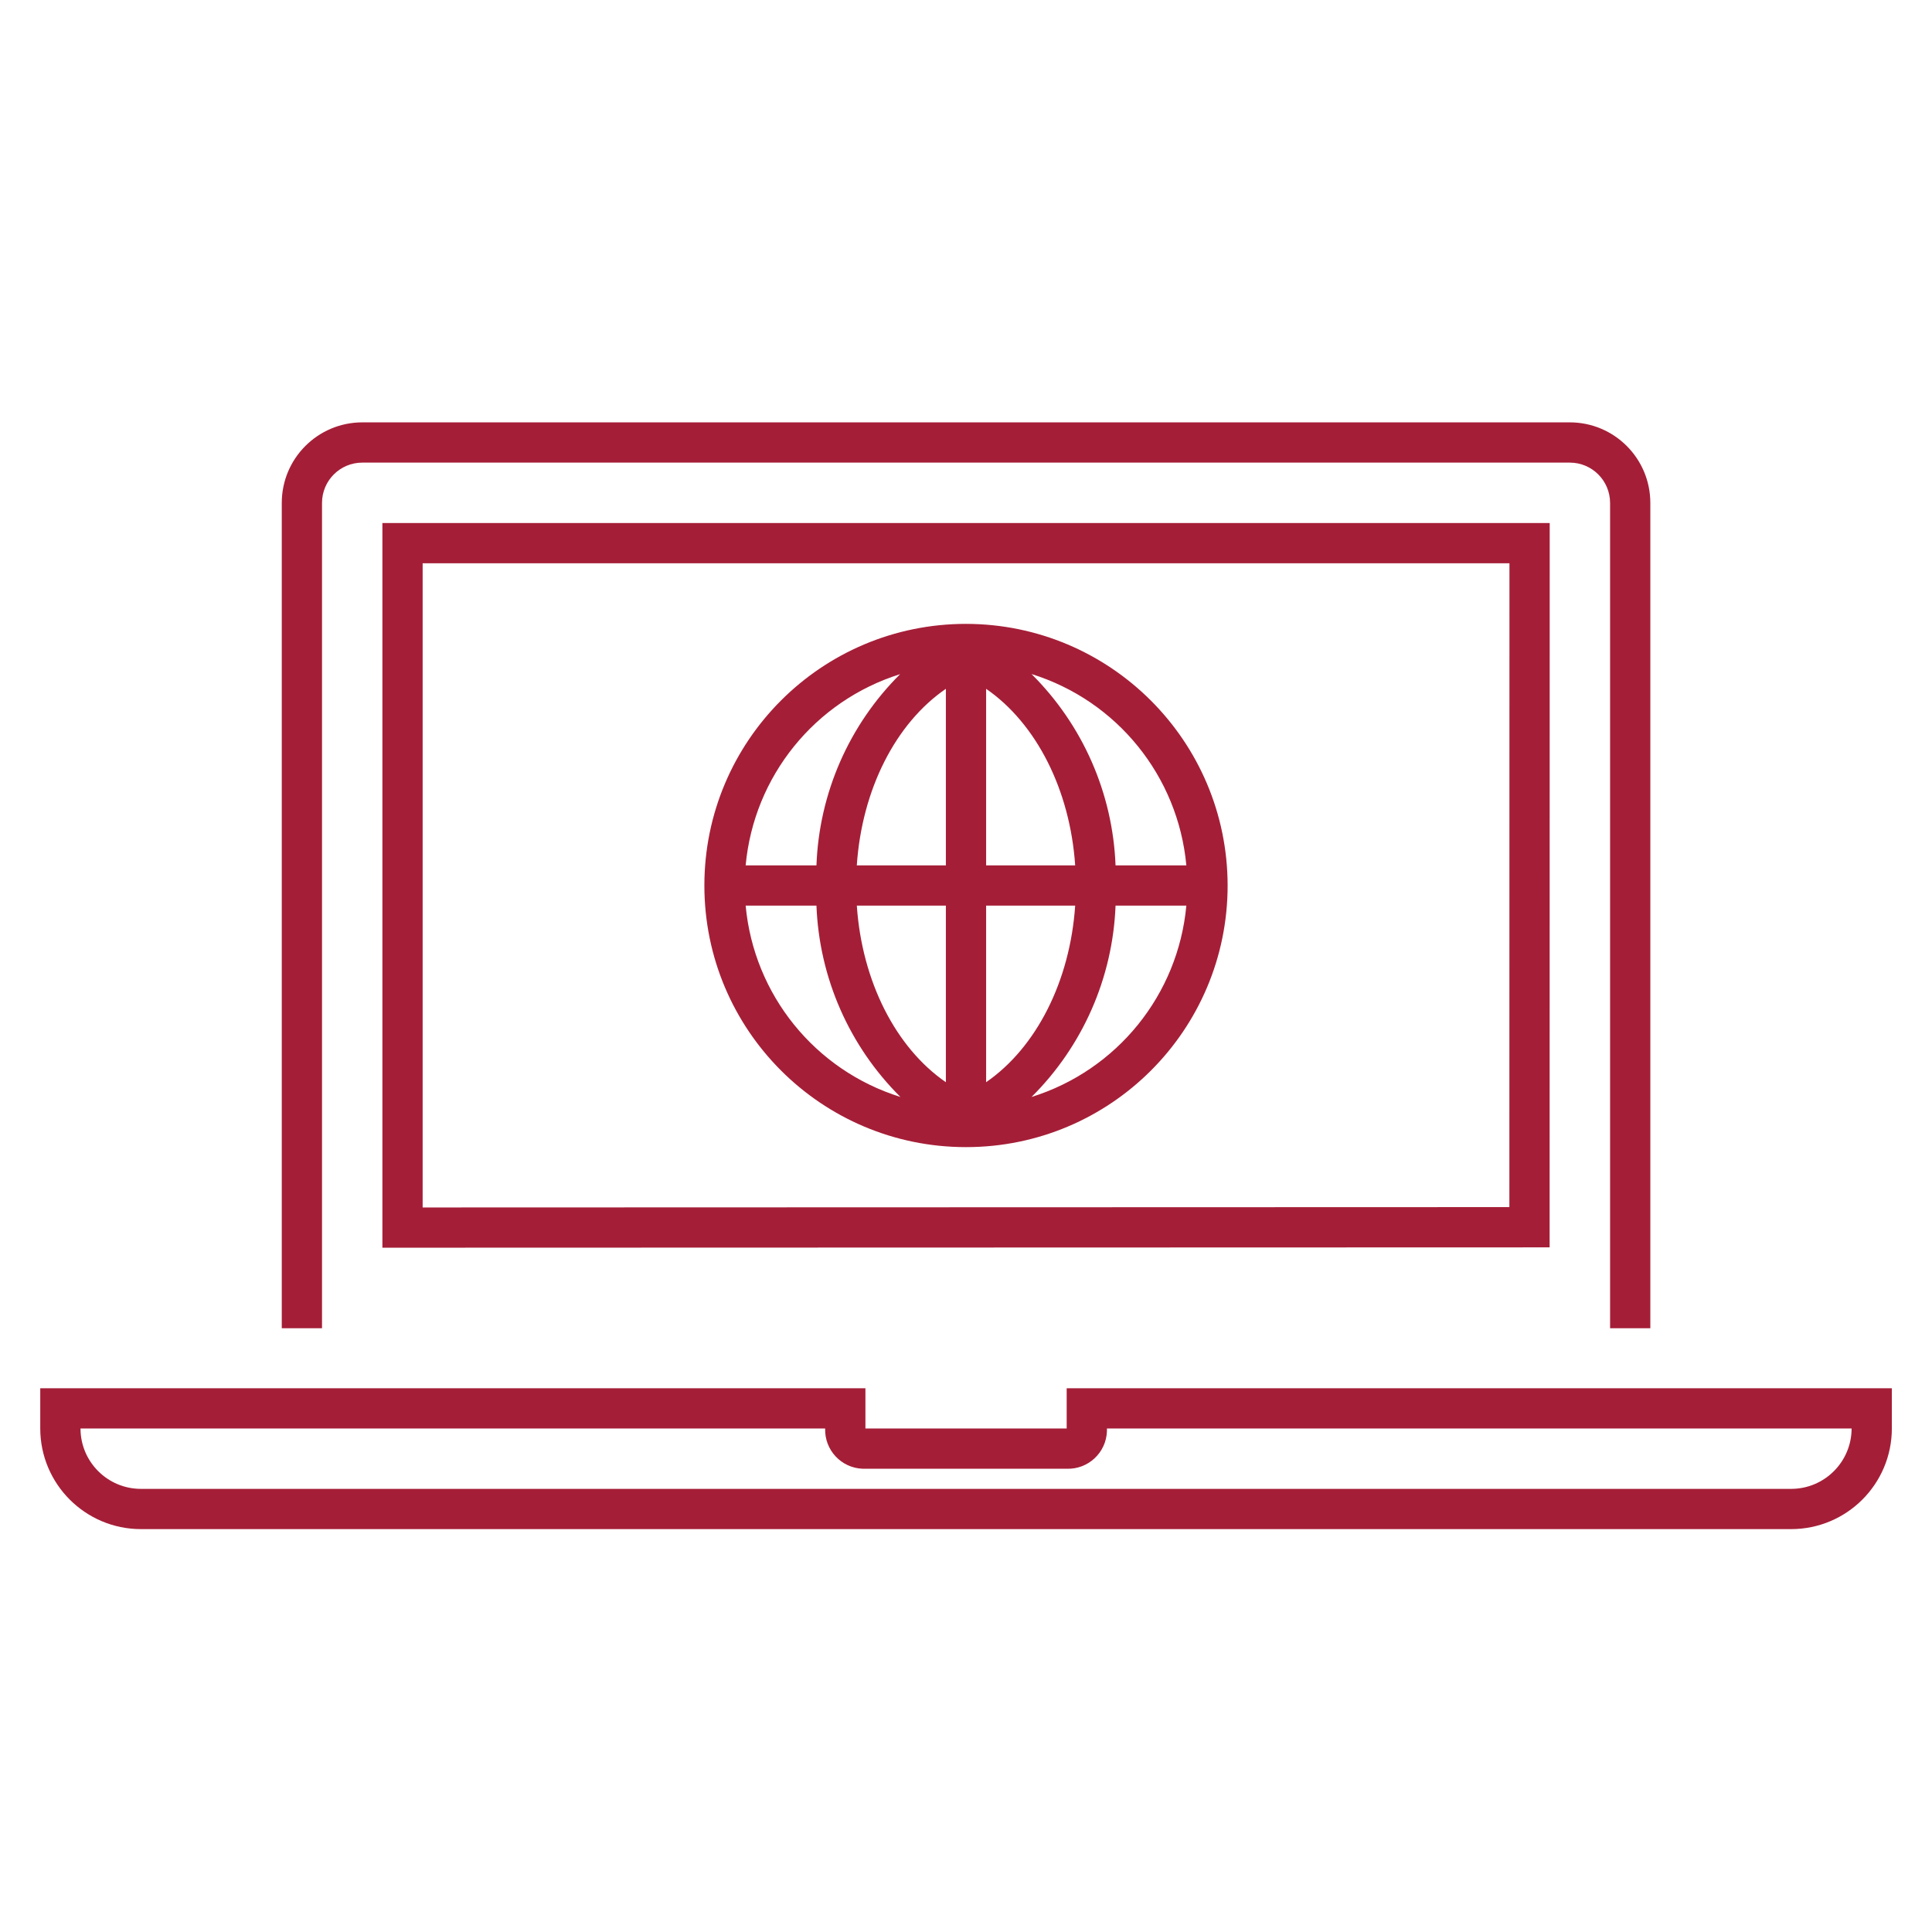 <svg viewBox="0 0 96 96" xmlns="http://www.w3.org/2000/svg" xmlns:xlink="http://www.w3.org/1999/xlink" id="Icons_Internet_M" overflow="hidden"><g id="Icons"><path d="M77 61.981 77.004 25.988 19.001 25.988 19.001 61.998ZM21.001 27.988 75.004 27.988 75 59.981 21.001 59.998Z" fill="#A51E37"/><path d="M16.001 24.987C16.002 23.883 16.897 22.988 18.001 22.987L78.004 22.987C79.108 22.988 80.002 23.883 80.004 24.987L80.004 66 82.004 66 82.004 24.987C82.002 22.778 80.212 20.989 78.004 20.987L18.001 20.987C15.793 20.989 14.003 22.778 14.001 24.987L14.001 66 16.001 66Z" fill="#A51E37"/><path d="M53.003 68.981 53.003 70.981 43.002 70.981 43.002 68.981 2 68.981 2 70.98C2.003 73.74 4.24 75.978 7 75.981L89.004 75.981C91.765 75.978 94.002 73.741 94.005 70.98L94.005 68.981ZM89.004 73.981 7 73.981C5.344 73.979 4.002 72.637 4 70.981L41.002 70.981C40.965 72.049 41.801 72.944 42.868 72.981 42.913 72.983 42.958 72.983 43.002 72.981L53.003 72.981C54.071 73.018 54.966 72.182 55.003 71.115 55.004 71.07 55.004 71.025 55.003 70.981L92.005 70.981C92.002 72.637 90.66 73.979 89.004 73.981Z" fill="#A51E37"/><path d="M48 31C40.82 31 35 36.82 35 44 35 51.18 40.82 57 48 57 55.18 57 61 51.18 61 44 60.992 36.824 55.176 31.008 48 31ZM58.949 43 55.431 43C55.293 39.416 53.8 36.019 51.255 33.492 55.504 34.817 58.539 38.568 58.949 43ZM47 34.226 47 43 42.574 43C42.828 39.229 44.503 35.94 47 34.226ZM47 45 47 53.775C44.506 52.058 42.83 48.758 42.575 45ZM49 53.774 49 45 53.425 45C53.17 48.754 51.493 52.056 49 53.774ZM49 43 49 34.227C51.492 35.945 53.17 39.246 53.425 43ZM44.727 33.498C42.186 36.023 40.7 39.42 40.569 43L37.051 43C37.46 38.575 40.486 34.828 44.727 33.498ZM37.051 45 40.569 45C40.706 48.583 42.197 51.981 44.742 54.507 40.494 53.181 37.461 49.431 37.051 45ZM51.256 54.508C53.801 51.981 55.293 48.583 55.431 45L58.949 45C58.539 49.432 55.505 53.182 51.256 54.508Z" fill="#A51E37"/></g></svg>